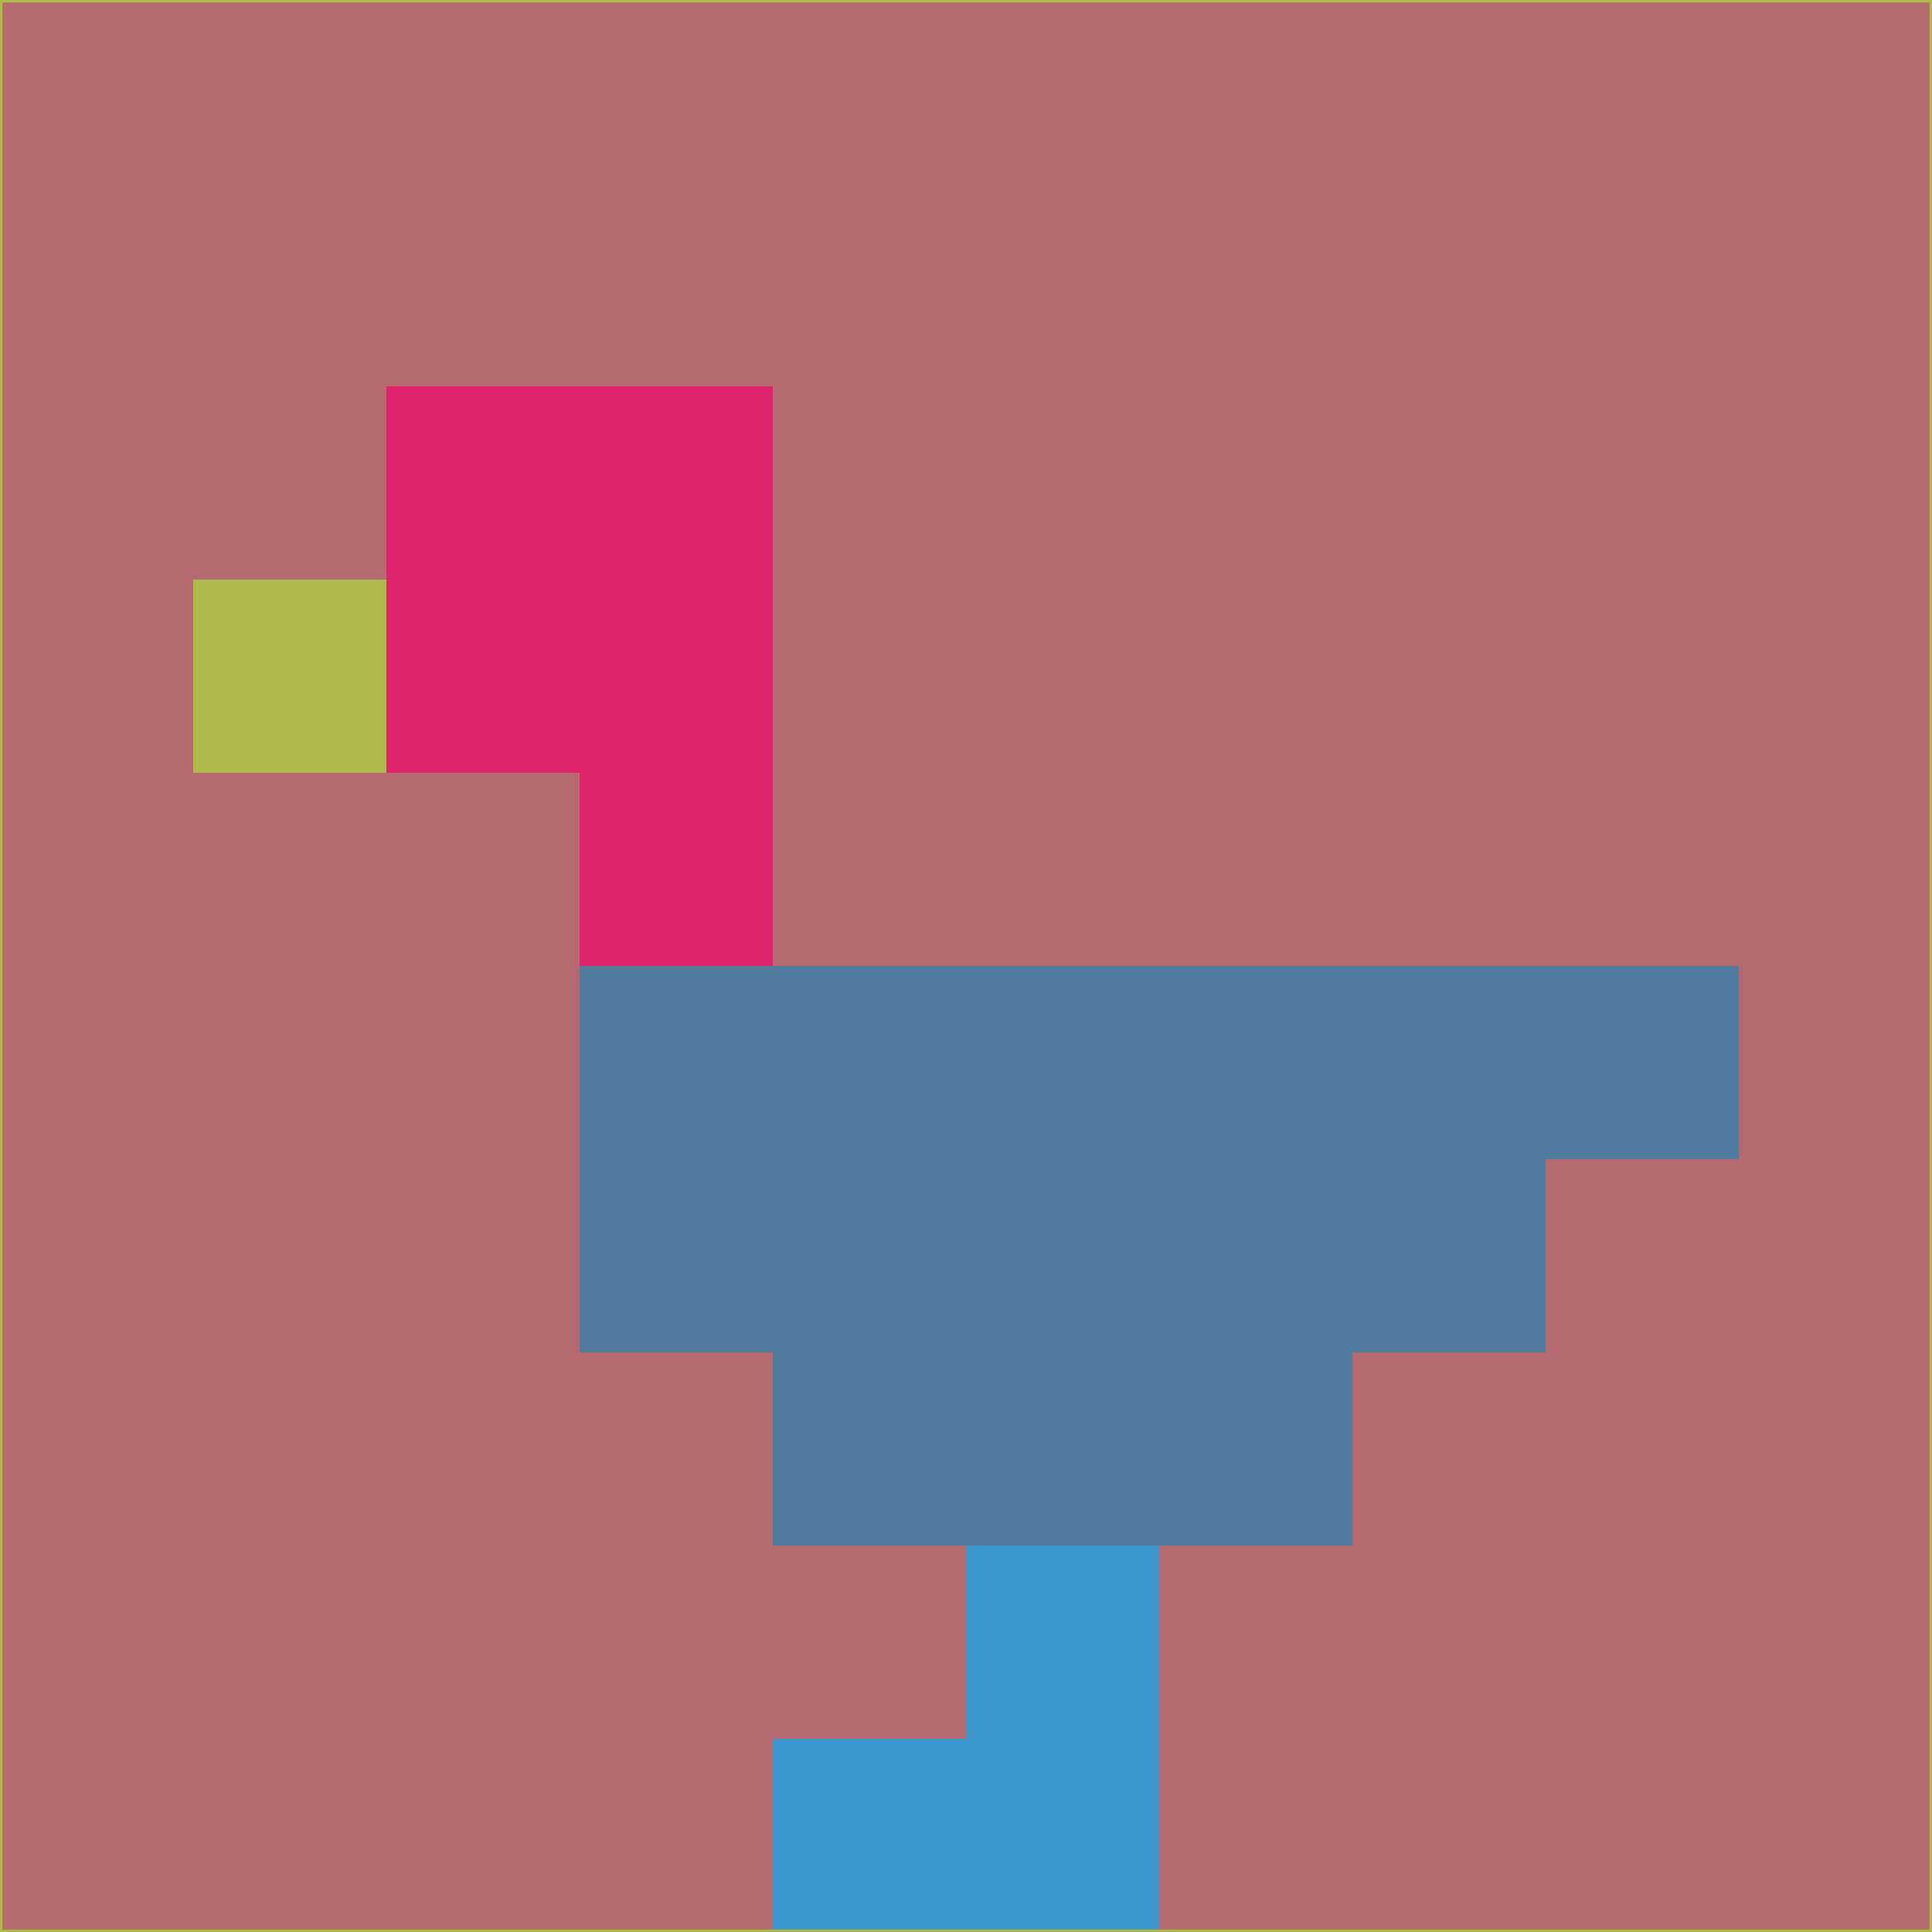 <svg xmlns="http://www.w3.org/2000/svg" version="1.1" width="785" height="785">
  <title>'goose-pfp-694263' by Dmitri Cherniak (Cyberpunk Edition)</title>
  <desc>
    seed=267089
    backgroundColor=#b46a6f
    padding=20
    innerPadding=0
    timeout=500
    dimension=1
    border=false
    Save=function(){return n.handleSave()}
    frame=12

    Rendered at 2024-09-15T22:37:00.480Z
    Generated in 1ms
    Modified for Cyberpunk theme with new color scheme
  </desc>
  <defs/>
  <rect width="100%" height="100%" fill="#b46a6f"/>
  <g>
    <g id="0-0">
      <rect x="0" y="0" height="785" width="785" fill="#b46a6f"/>
      <g>
        <!-- Neon blue -->
        <rect id="0-0-2-2-2-2" x="157" y="157" width="157" height="157" fill="#df236d"/>
        <rect id="0-0-3-2-1-4" x="235.5" y="157" width="78.5" height="314" fill="#df236d"/>
        <!-- Electric purple -->
        <rect id="0-0-4-5-5-1" x="314" y="392.5" width="392.5" height="78.5" fill="#507ca0"/>
        <rect id="0-0-3-5-5-2" x="235.5" y="392.5" width="392.5" height="157" fill="#507ca0"/>
        <rect id="0-0-4-5-3-3" x="314" y="392.5" width="235.5" height="235.5" fill="#507ca0"/>
        <!-- Neon pink -->
        <rect id="0-0-1-3-1-1" x="78.5" y="235.5" width="78.5" height="78.5" fill="#aeba49"/>
        <!-- Cyber yellow -->
        <rect id="0-0-5-8-1-2" x="392.5" y="628" width="78.5" height="157" fill="#3b97cb"/>
        <rect id="0-0-4-9-2-1" x="314" y="706.5" width="157" height="78.5" fill="#3b97cb"/>
      </g>
      <rect x="0" y="0" stroke="#aeba49" stroke-width="2" height="785" width="785" fill="none"/>
    </g>
  </g>
  <script xmlns=""/>
</svg>